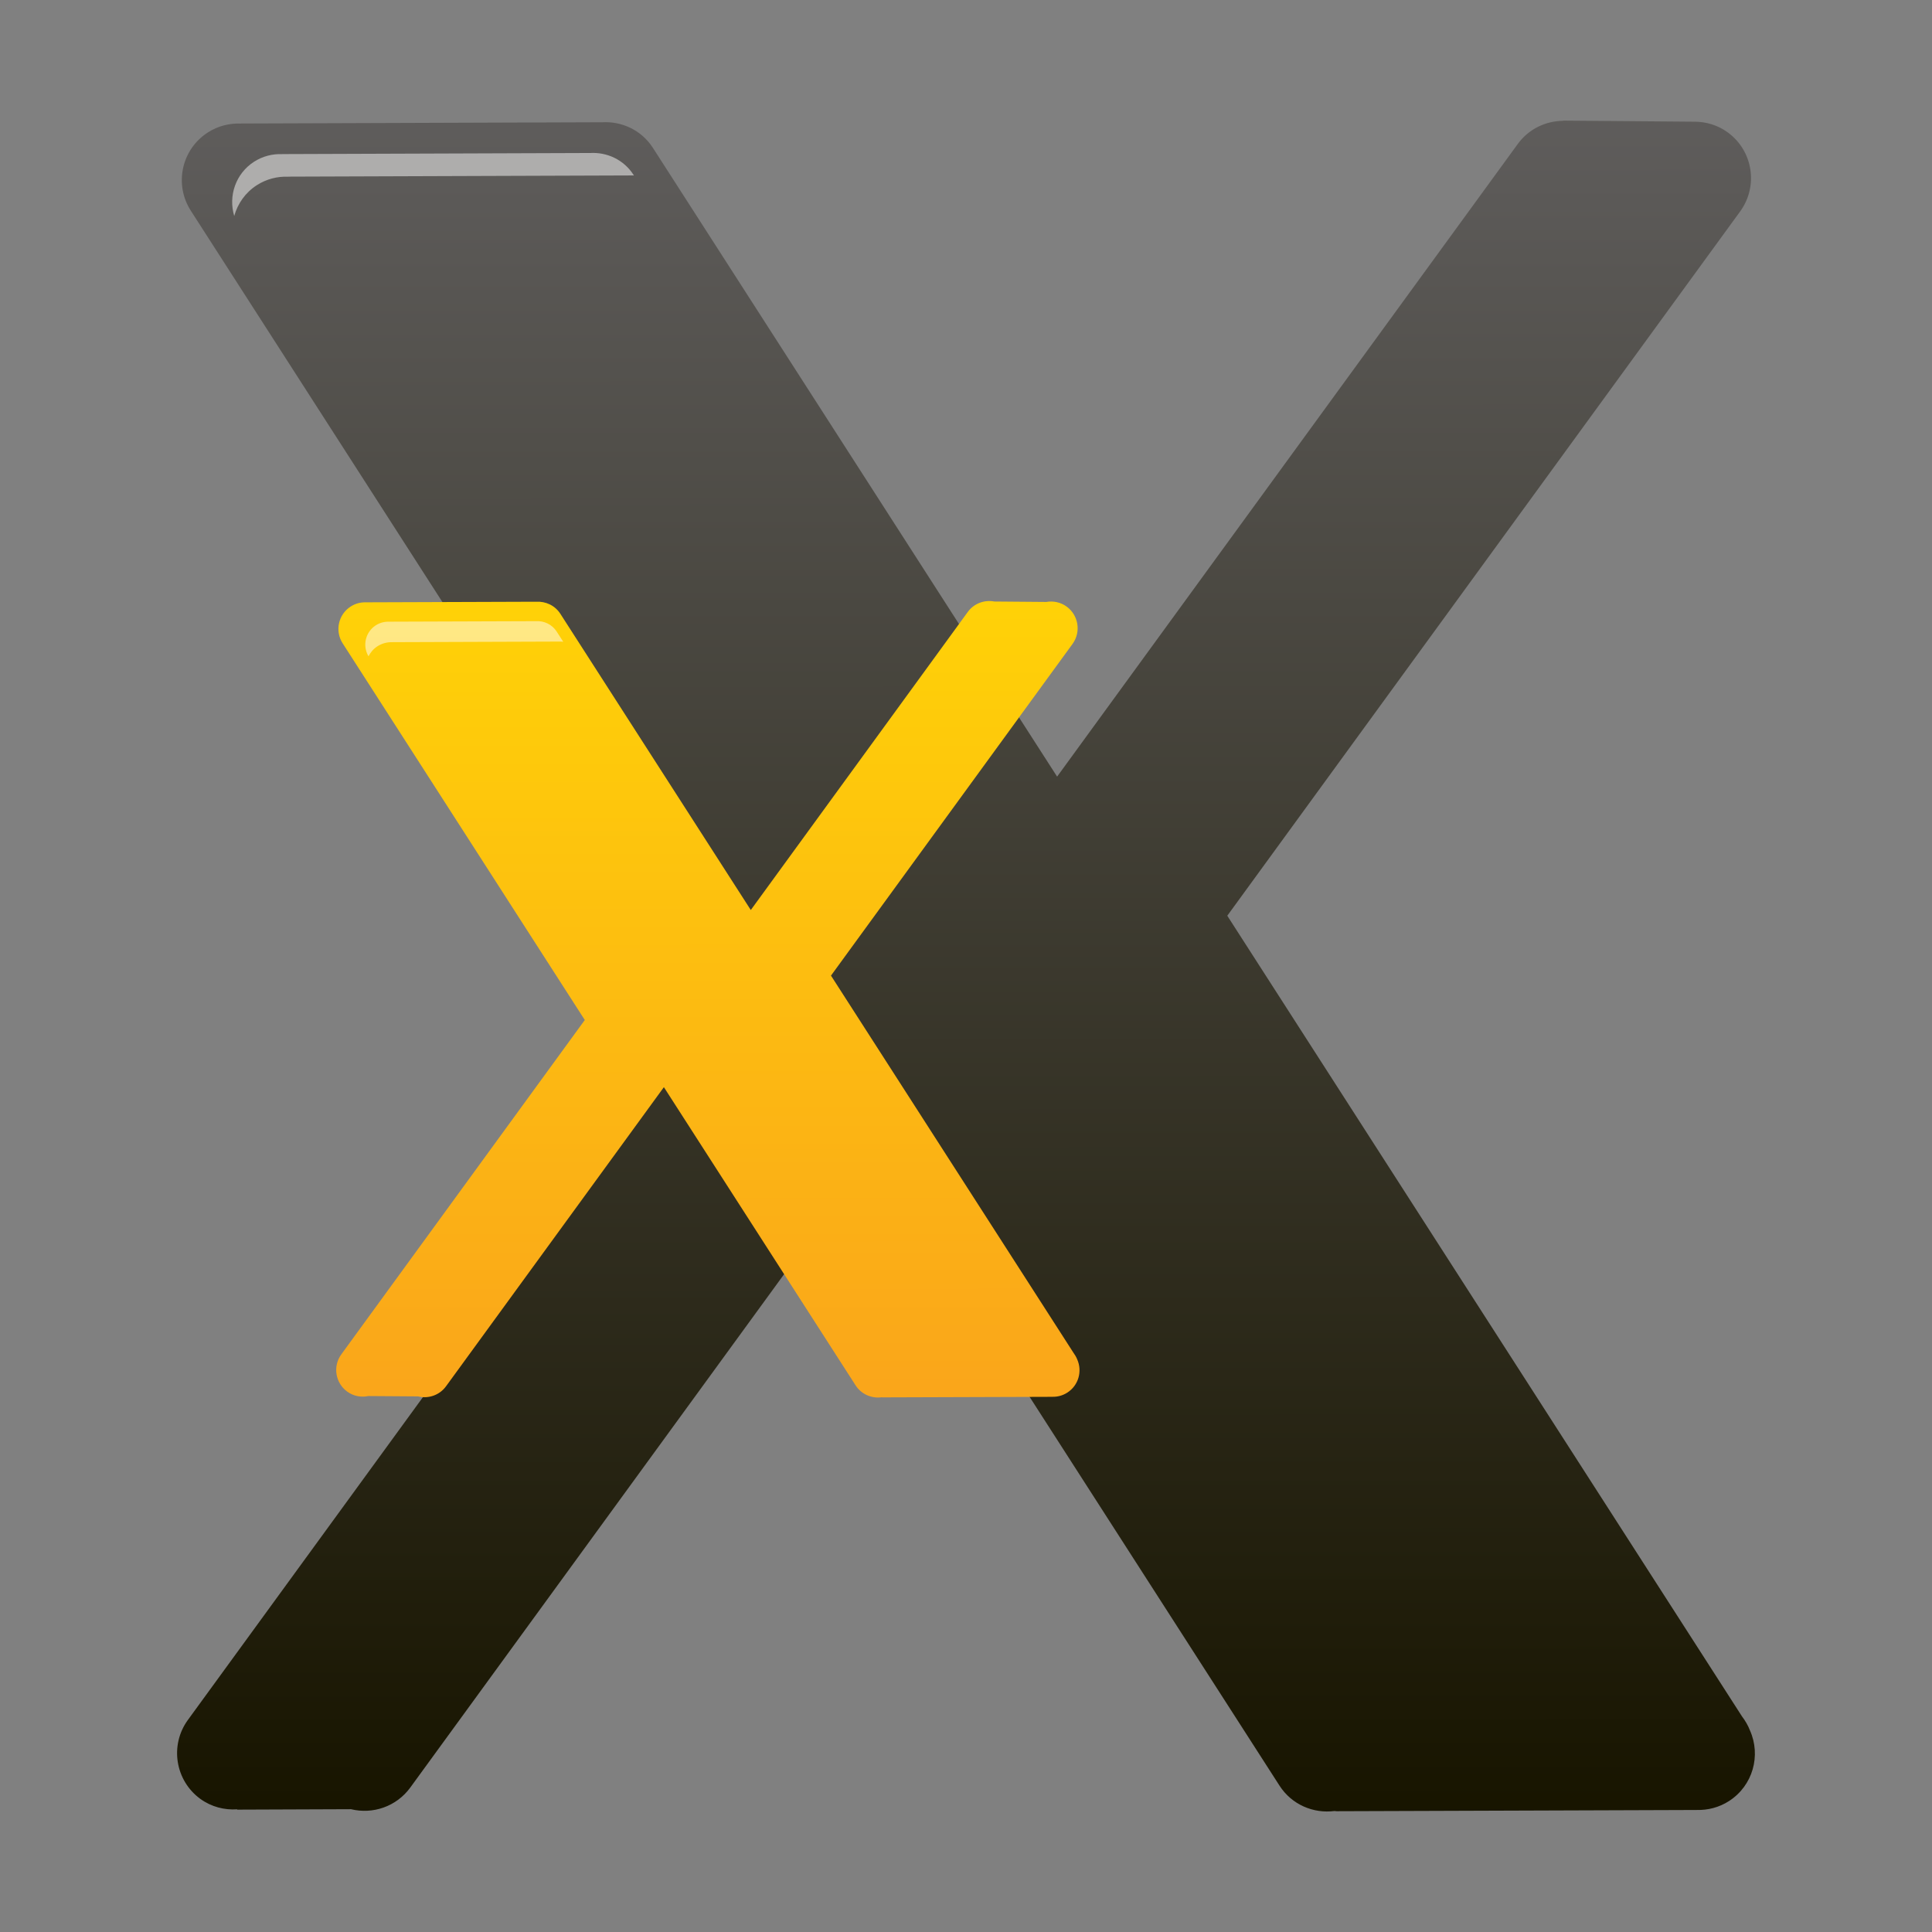 <?xml version="1.0" encoding="utf-8"?>
<!-- Generator: Adobe Illustrator 13.0.0, SVG Export Plug-In . SVG Version: 6.00 Build 14948)  -->
<!DOCTYPE svg PUBLIC "-//W3C//DTD SVG 1.1//EN" "http://www.w3.org/Graphics/SVG/1.1/DTD/svg11.dtd">
<svg version="1.1" id="Layer_1" xmlns="http://www.w3.org/2000/svg" xmlns:xlink="http://www.w3.org/1999/xlink" x="0px" y="0px"
	 width="128px" height="128px" viewBox="0 0 128 128" enable-background="new 0 0 128 128" xml:space="preserve">
<rect x="0" y="0" width="128" height="128" fill="#808080" stroke="none"/>
<g>
	<g>
		<g>
			
				<linearGradient id="SVGID_1_" gradientUnits="userSpaceOnUse" x1="2110.988" y1="25.681" x2="2050.416" y2="119.929" gradientTransform="matrix(0.841 -0.541 0.541 0.841 -1725.862 1127.805)">
				<stop  offset="0" style="stop-color:#5F5D5C"/>
				<stop  offset="1" style="stop-color:#181500"/>
			</linearGradient>
			<path fill="url(#SVGID_1_)" d="M115.939,114.645c-0.131-0.338-0.313-0.646-0.528-0.93L81.311,60.669l33.979-46.662
				c1.219-1.675,0.851-4.02-0.823-5.236c-0.672-0.49-1.449-0.711-2.222-0.709l-8.687-0.072l0.002,0.014
				c-1.146,0.01-2.274,0.533-3.002,1.532L70.036,51.454L43.258,9.798c-0.762-1.188-2.082-1.781-3.396-1.697
				c-0.01,0-0.021-0.002-0.031-0.002L15.985,8.183c-0.016,0-0.029,0.004-0.045,0.004c-0.741-0.028-1.498,0.156-2.17,0.588
				c-1.744,1.121-2.248,3.439-1.129,5.183l34.051,52.965l-34.239,47.021c-1.222,1.674-0.851,4.02,0.821,5.238
				c0.736,0.532,1.6,0.746,2.44,0.69l-0.004,0.021l7.546-0.029c1.436,0.351,3.001-0.166,3.926-1.434l30.631-42.064l26.958,41.938
				c0.811,1.262,2.25,1.862,3.646,1.68c0.046,0.002,0.09,0.014,0.138,0.014l23.842-0.082c0.008,0,0.015-0.002,0.021-0.002
				c0.729,0.021,1.477-0.166,2.137-0.592C116.134,118.303,116.682,116.307,115.939,114.645z"/>
		</g>
	</g>
	<g>
		<g>
			
				<linearGradient id="SVGID_2_" gradientUnits="userSpaceOnUse" x1="2079.393" y1="43.212" x2="2050.86" y2="87.608" gradientTransform="matrix(0.841 -0.541 0.541 0.841 -1725.862 1127.805)">
				<stop  offset="0" style="stop-color:#FFD207"/>
				<stop  offset="1" style="stop-color:#FAA61A"/>
			</linearGradient>
			<path fill="url(#SVGID_2_)" d="M71.366,90.059c-0.062-0.154-0.146-0.297-0.242-0.428L55.055,64.637l16.005-21.978
				c0.572-0.789,0.398-1.895-0.389-2.469c-0.402-0.295-0.893-0.389-1.349-0.309l-3.449-0.029c-0.647-0.123-1.34,0.121-1.754,0.69
				L49.742,60.291L37.126,40.667c-0.358-0.557-0.978-0.837-1.595-0.799c-0.008,0-0.014-0.002-0.021-0.002l-11.233,0.039
				c-0.008,0-0.016,0.002-0.023,0.002c-0.35-0.014-0.705,0.074-1.02,0.277c-0.821,0.526-1.06,1.621-0.531,2.44l16.041,24.954
				L22.612,89.73c-0.573,0.787-0.398,1.893,0.39,2.467c0.419,0.305,0.925,0.393,1.396,0.295l3.299,0.023
				c0.679,0.17,1.421-0.072,1.857-0.675l14.43-19.813l12.701,19.756c0.383,0.596,1.063,0.879,1.723,0.791
				c0.02,0,0.039,0.006,0.06,0.006l11.232-0.037c0.005,0,0.01-0.002,0.015-0.002c0.344,0.01,0.691-0.08,1.001-0.279
				C71.458,91.783,71.717,90.842,71.366,90.059z"/>
		</g>
	</g>
	<path opacity="0.5" fill="#FFFFFF" d="M17.015,12.269c0.643-0.412,1.367-0.59,2.076-0.562c0.016,0,0.028-0.004,0.044-0.004
		l22.813-0.08c0.01,0,0.021,0.002,0.029,0.002c0.007,0,0.015,0,0.021,0l-0.024-0.039c-0.649-1.013-1.774-1.52-2.896-1.447
		c-0.008,0-0.018-0.002-0.026-0.002l-20.327,0.072c-0.014,0-0.025,0.003-0.039,0.003c-0.632-0.024-1.277,0.134-1.85,0.501
		c-1.227,0.789-1.716,2.268-1.318,3.596C15.747,13.497,16.249,12.761,17.015,12.269z"/>
	<path opacity="0.5" fill="#FFFFFF" d="M25.007,42.817c0.309-0.197,0.657-0.283,0.998-0.271c0.007,0,0.014-0.001,0.021-0.001
		l10.961-0.039c0.005,0,0.009,0.001,0.014,0.001c0.105-0.007,0.212,0,0.315,0.011l-0.434-0.674c-0.309-0.482-0.846-0.725-1.38-0.689
		c-0.004,0-0.009-0.001-0.013-0.001l-9.69,0.034c-0.006,0-0.012,0.002-0.019,0.002c-0.301-0.012-0.608,0.063-0.881,0.238
		c-0.692,0.445-0.899,1.352-0.486,2.053C24.547,43.222,24.743,42.987,25.007,42.817z"/>
</g>
</svg>
